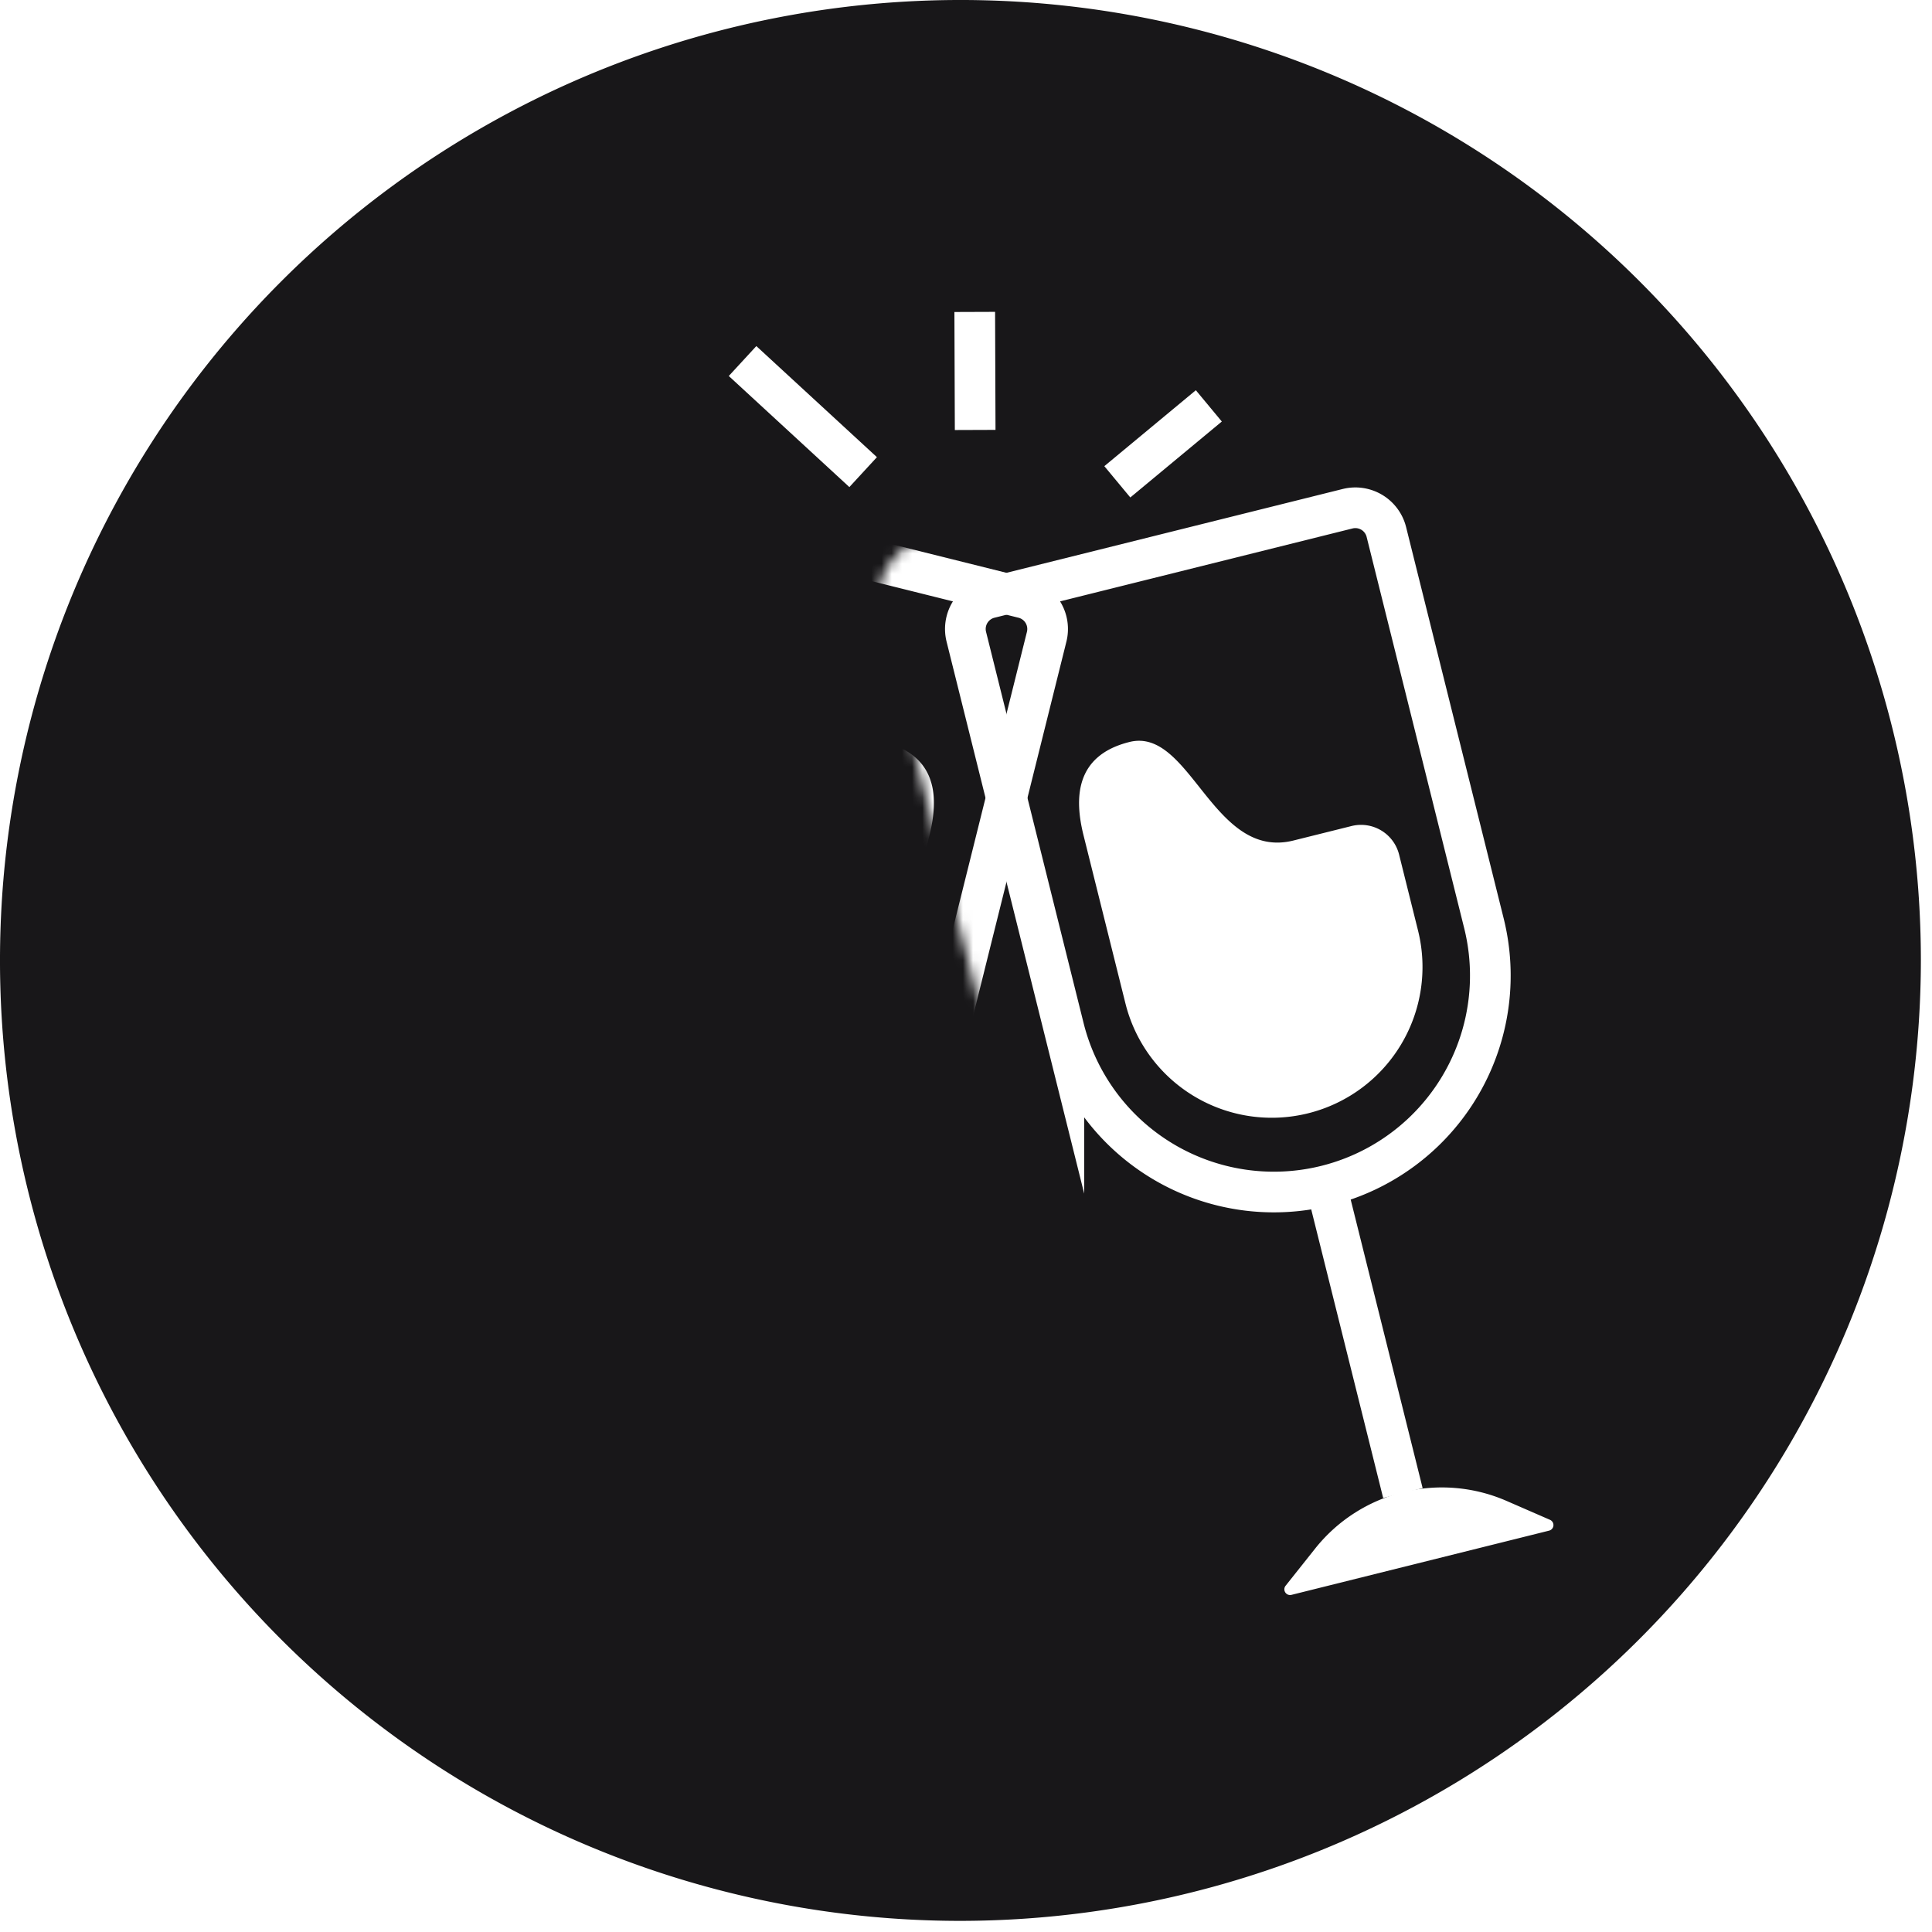 <svg xmlns="http://www.w3.org/2000/svg" xmlns:xlink="http://www.w3.org/1999/xlink" viewBox="0 0 190 190"><defs><style>.a{filter:url(#d);}.b,.g{fill:none;}.c{clip-path:url(#a);}.d{fill:#dbdcdd;}.e{clip-path:url(#b);}.f{fill:#181719;}.g{stroke:#fff;stroke-miterlimit:10;stroke-width:4px;}.h{fill:#fff;}.i{mask:url(#c);}</style><clipPath id="a"><rect class="b" x="-1950" y="360" width="1200" height="1200"/></clipPath><clipPath id="b"><rect class="b" x="-450" y="360" width="1843.809" height="2073.851"/></clipPath><filter id="d" x="45.192" y="47.936" width="64.276" height="108.928" filterUnits="userSpaceOnUse" color-interpolation-filters="sRGB"><feFlood flood-color="#fff" result="bg"/><feBlend in="SourceGraphic" in2="bg"/></filter><mask id="c" x="45.192" y="47.936" width="64.276" height="108.928" maskUnits="userSpaceOnUse"><path class="a" d="M97.398,102.953,86.545,60.873a6.635,6.635,0,0,1,4.762-8.08l18.162-4.703Z"/></mask></defs><g class="c"><path class="d" d="M1915.089-1914.429c-195.544,105.293-285.795,150.418-481.339,75.209S606.448-1718.885,215.36-1523.34-1318.909-801.332-1484.369-711.081s-165.46,165.46-165.46,240.67S-1679.913-169.574-1679.913-139.49s-60.167,105.293-90.251,120.335-240.67,105.293-270.753,120.335-15.042,90.251,45.126,195.544,260.133,462.068,292.928,525.315,124.152,37.48,180.371,28.11,435.702-100.727,466.155-100.727,58.562-4.685,74.96,28.11,166.317,327.948,175.686,351.373-23.425,86.672-121.809,105.412-588.532,112.439-624.556,112.439-93.171-38.042-108.642-74.96c-103.069-245.961-210.824-496.607-278.756-644.184s-234.249-452.1-262.358-508.319-119.467-79.645-140.549-77.302-262.358,117.124-290.468,126.494-79.645,18.74-96.042,2.342-81.987-107.754-107.754-117.124-163.974,49.192-171.001,70.275,2.342,131.179,37.48,180.371,215.509,187.399,229.564,229.564,53.877,119.467,53.877,166.317-23.425,135.864-39.822,163.974-124.152,124.152-149.919,140.549-126.494,18.74-145.234,16.397-234.249-128.837-255.331-133.522-96.042,18.74-119.467,37.48-794.103,616.074-810.5,637.156,0,44.507,16.397,70.275,145.234,189.741,163.974,208.481,21.082,70.275,2.342,89.014-302.181,163.974-342.003,187.399-578.594,440.387-648.869,459.127-534.361,405.546-576.878,405.546,0-6352.043,0-6352.043H1915.089Z"/></g><path class="f" d="M94.457,188.906a94.453,94.453,0,1,1,94.449-94.457,94.564,94.564,0,0,1-94.449,94.457"/><path class="g" d="M130.428,116.596h0a21.287,21.287,0,0,0,15.505-25.805L136.341,52.32a3.144,3.144,0,0,0-3.812-2.29l-35.208,8.778a3.144,3.144,0,0,0-2.29,3.812l9.592,38.472A21.287,21.287,0,0,0,130.428,116.596Z"/><line class="g" x1="130.428" y1="116.596" x2="137.967" y2="146.833"/><path class="h" d="M127.007,156.845l25.338-6.317a.563.563,0,0,0,.089-1.062l-4.276-1.862a15.926,15.926,0,0,0-18.826,4.694l-2.902,3.651A.563.563,0,0,0,127.007,156.845Z"/><path class="h" d="M137.593,84.046a3.859,3.859,0,0,0-4.678-2.811l-5.715,1.425c-7.932,1.978-10.116-11.189-16.127-9.69-5.42,1.351-5.398,5.637-4.513,9.184l4.121,16.53a14.827,14.827,0,0,0,17.973,10.8h0a14.827,14.827,0,0,0,10.8-17.973Z"/><g class="i"><path class="g" d="M67.536,116.596H67.536a21.287,21.287,0,0,1-15.505-25.805L61.623,52.32a3.144,3.144,0,0,1,3.812-2.29l35.208,8.778a3.144,3.144,0,0,1,2.29,3.812l-9.592,38.472A21.287,21.287,0,0,1,67.536,116.596Z"/><line class="g" x1="67.536" y1="116.596" x2="59.997" y2="146.833"/><path class="h" d="M70.957,156.845l-25.338-6.317a.563.563,0,0,1-.089-1.062l4.276-1.862a15.926,15.926,0,0,1,18.826,4.694l2.902,3.651A.563.563,0,0,1,70.957,156.845Z"/><path class="h" d="M60.37,84.046a3.859,3.859,0,0,1,4.678-2.811l5.715,1.425c7.932,1.978,10.116-11.189,16.127-9.69,5.42,1.351,5.398,5.637,4.513,9.184l-4.121,16.53a14.827,14.827,0,0,1-17.973,10.8h0A14.827,14.827,0,0,1,58.509,91.511Z"/></g><line class="g" x1="84.885" y1="46.43" x2="73.026" y2="35.506"/><line class="g" x1="95.902" y1="42.283" x2="95.86" y2="30.676"/><line class="g" x1="109.881" y1="47.383" x2="118.881" y2="39.915"/></svg>